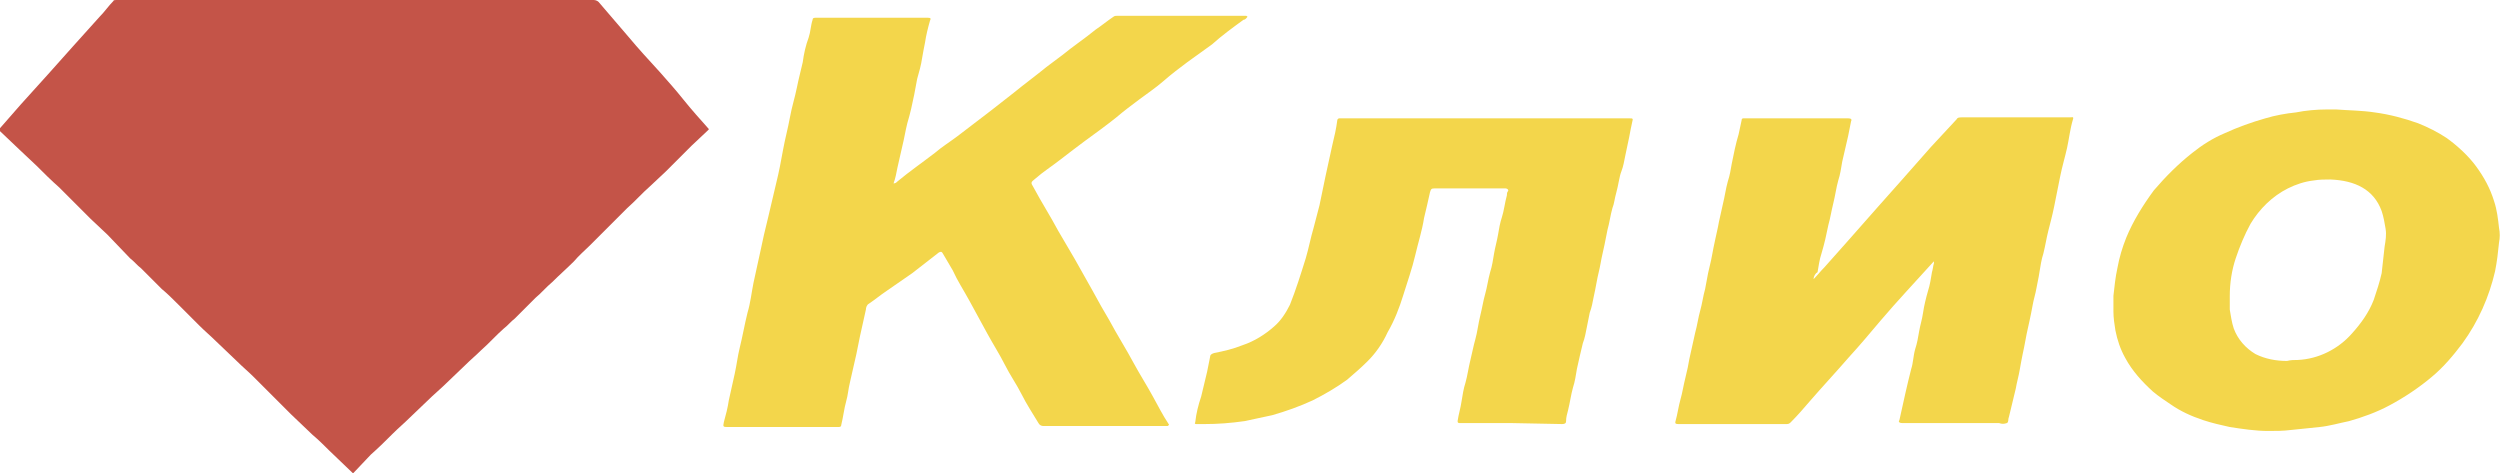 <?xml version="1.0" encoding="utf-8"?>
<!-- Generator: Adobe Illustrator 22.1.0, SVG Export Plug-In . SVG Version: 6.00 Build 0)  -->
<svg version="1.1" id="Слой_1" xmlns="http://www.w3.org/2000/svg" xmlns:xlink="http://www.w3.org/1999/xlink" x="0px" y="0px"
	 viewBox="0 0 253.5 48" style="enable-background:new 0 0 253.5 48;" xml:space="preserve">
<style type="text/css">
	.st0{fill:#F3D64B;}
	.st1{fill:#C45448;}
</style>
<title>klio_жолтыйРесурс 1</title>
<g id="Слой_2_1_">
	<g id="Слой_1-2">
		<path class="st0" d="M90.6,18.6c0.2,0,0.3-0.1,0.4-0.2c1.2-1,2.5-1.9,3.8-2.9c0.7-0.6,1.5-1.1,2.3-1.7l3.4-2.6l2.3-1.8
			c1.1-0.9,2.2-1.7,3.3-2.6l1.6-1.2c1.1-0.9,2.3-1.7,3.4-2.6c0.6-0.4,1.2-0.9,1.8-1.3c0.1-0.1,0.3-0.1,0.4-0.1h13
			c0.1,0,0.1,0,0.2,0.1c-0.1,0.1-0.2,0.3-0.4,0.3c-1.1,0.8-2.2,1.6-3.2,2.5l-2.5,1.8c-0.8,0.6-1.6,1.2-2.4,1.9s-1.7,1.3-2.5,1.9
			s-1.6,1.2-2.3,1.8c-1,0.8-2.1,1.6-3.2,2.4c-0.8,0.6-1.6,1.2-2.5,1.9c-0.9,0.7-1.7,1.2-2.5,1.9c-0.5,0.4-0.5,0.4-0.2,0.9
			c0.8,1.5,1.7,2.9,2.5,4.4l1.7,2.9c0.6,1.1,1.2,2.1,1.8,3.2s1.1,2,1.7,3c0.8,1.5,1.7,2.9,2.5,4.4c0.6,1.1,1.3,2.2,1.9,3.3
			c0.5,0.9,1,1.9,1.6,2.8c0.1,0.1,0,0.1-0.1,0.2h-12.6c-0.2,0-0.4-0.1-0.5-0.3c-0.6-1-1.2-1.9-1.7-2.9s-1.2-2-1.7-3
			s-1.2-2.1-1.8-3.2l-1.8-3.3c-0.6-1.1-1.2-2-1.7-3.1l-1-1.7c-0.1-0.2-0.2-0.2-0.4-0.1l-2.7,2.1l-2.6,1.8c-0.6,0.4-1.2,0.9-1.8,1.3
			c-0.2,0.1-0.3,0.4-0.3,0.6l-0.6,2.7c-0.2,0.9-0.3,1.6-0.5,2.4s-0.3,1.4-0.5,2.2s-0.2,1.3-0.4,2s-0.3,1.6-0.5,2.4
			c0,0.2-0.2,0.2-0.3,0.2H73.9c-0.6,0-0.6,0-0.5-0.5c0.2-0.7,0.4-1.5,0.5-2.2l0.6-2.7c0.2-0.9,0.3-1.8,0.5-2.6
			c0.3-1.2,0.5-2.4,0.8-3.6c0.3-1,0.4-2,0.6-3s0.5-2.2,0.7-3.2s0.5-2.3,0.8-3.5s0.5-2.2,0.8-3.4s0.5-2.3,0.7-3.4s0.5-2.2,0.7-3.3
			s0.5-2,0.7-3s0.4-1.7,0.6-2.6c0.1-0.8,0.3-1.7,0.6-2.5c0.2-0.6,0.2-1.2,0.4-1.8c0-0.2,0.2-0.2,0.3-0.2h11.4c0.3,0,0.3,0.1,0.2,0.3
			c-0.2,0.7-0.4,1.5-0.5,2.2c-0.1,0.5-0.2,1-0.3,1.6C93.4,6.6,93.2,7.3,93,8c-0.1,0.5-0.2,1.1-0.3,1.6c-0.2,1-0.4,1.9-0.7,2.9
			c-0.2,0.8-0.3,1.5-0.5,2.3S91.2,16.2,91,17C90.9,17.5,90.8,18.1,90.6,18.6C90.7,18.5,90.6,18.5,90.6,18.6z"/>
		<path class="st0" d="M183.9,28.3c0.4-0.4,0.7-0.8,1.1-1.2l2.4-2.7l3-3.4l2.4-2.7l3-3.4l2.6-2.8c0.1-0.2,0.3-0.2,0.6-0.2h10.9
			c0.2,0,0.4-0.1,0.3,0.2c-0.3,1-0.4,2-0.6,2.9s-0.5,1.9-0.7,2.9l-0.6,3c-0.2,1-0.4,1.7-0.6,2.5s-0.3,1.5-0.5,2.3
			c-0.2,0.6-0.3,1.3-0.4,1.9c-0.1,0.7-0.2,1-0.3,1.6s-0.3,1.2-0.4,1.8s-0.2,1-0.3,1.5s-0.3,1.3-0.4,1.9s-0.2,1-0.3,1.5
			s-0.2,1-0.3,1.6s-0.3,1.3-0.4,1.9l-0.7,2.9c-0.1,0.2,0,0.5-0.2,0.6c-0.3,0.1-0.5,0.1-0.8,0h-9.8c-0.4,0-0.4-0.2-0.3-0.3l0.6-2.7
			c0.2-0.9,0.4-1.7,0.6-2.5c0.2-0.6,0.2-1.3,0.4-2c0.2-0.6,0.3-1.2,0.4-1.8c0.1-0.6,0.3-1.2,0.4-1.9c0.1-0.7,0.3-1.5,0.5-2.2
			c0.2-0.6,0.3-1.3,0.4-1.9c0.1-0.3,0.1-0.6,0.2-0.9v-0.2l-0.1,0.1c-1.8,2-3.6,3.9-5.3,5.9c-1.1,1.3-2.1,2.5-3.2,3.7
			c-1.3,1.5-2.7,3-4,4.5c-0.6,0.7-1.2,1.4-1.9,2.1c-0.1,0.1-0.2,0.2-0.4,0.2h-11c-0.2,0-0.4,0-0.3-0.3c0.2-0.7,0.3-1.5,0.5-2.2
			s0.3-1.4,0.5-2.2s0.3-1.3,0.4-1.9l0.6-2.7c0.2-0.7,0.3-1.5,0.5-2.2c0.2-0.7,0.3-1.5,0.5-2.2c0.1-0.5,0.2-1.1,0.3-1.6
			s0.3-1.2,0.4-1.8s0.2-1,0.3-1.5s0.3-1.3,0.4-1.9l0.4-1.8c0.2-0.8,0.3-1.6,0.5-2.3c0.2-0.6,0.3-1.2,0.4-1.8c0.2-1,0.4-2,0.7-3
			c0.1-0.5,0.2-0.9,0.3-1.4c0-0.2,0.1-0.2,0.3-0.2h10.5c0.3,0,0.4,0.1,0.3,0.3l-0.3,1.5c-0.2,0.9-0.4,1.7-0.6,2.6
			c-0.1,0.6-0.2,1.3-0.4,1.9c-0.2,0.7-0.3,1.5-0.5,2.3s-0.3,1.5-0.5,2.2c-0.2,1-0.4,1.9-0.7,2.9c-0.2,0.6-0.3,1.3-0.4,1.9
			C184.1,27.7,183.9,28,183.9,28.3L183.9,28.3z"/>
		<path class="st0" d="M153.3,42.9h-5.2c-0.2,0-0.3,0-0.3-0.2c0.1-0.7,0.3-1.3,0.4-2c0.1-0.6,0.2-1.3,0.4-1.9
			c0.2-0.7,0.3-1.5,0.5-2.3s0.3-1.4,0.5-2.1s0.3-1.6,0.5-2.4c0.2-0.8,0.3-1.5,0.5-2.2s0.3-1.5,0.5-2.2c0.2-0.6,0.3-1.3,0.4-1.9
			c0.1-0.6,0.3-1.3,0.4-1.9c0.1-0.6,0.2-1.2,0.4-1.8c0.2-0.6,0.3-1.5,0.5-2.2c0-0.1,0-0.3,0.1-0.4c0.1-0.1,0-0.3-0.3-0.3h-7.1
			c-0.4,0-0.4,0.1-0.5,0.4c-0.2,0.9-0.4,1.8-0.6,2.6c-0.2,1.3-0.6,2.5-0.9,3.8s-0.8,2.7-1.2,4c-0.4,1.3-0.9,2.6-1.6,3.8
			c-0.5,1.1-1.2,2.1-2,2.9c-0.7,0.7-1.4,1.3-2.1,1.9c-1.1,0.8-2.3,1.5-3.5,2.1c-1.3,0.6-2.7,1.1-4.1,1.5l-2.8,0.6
			c-1.4,0.2-2.7,0.3-4.1,0.3h-0.7c-0.2,0-0.3,0-0.2-0.2c0.1-0.9,0.3-1.7,0.6-2.6c0.2-0.8,0.4-1.7,0.6-2.5l0.3-1.5
			c0-0.2,0.1-0.3,0.4-0.4c1-0.2,1.9-0.4,2.9-0.8c1.2-0.4,2.3-1.1,3.2-1.9c0.7-0.6,1.2-1.4,1.6-2.2c0.6-1.5,1.1-3.1,1.6-4.7
			c0.3-1,0.5-2.1,0.8-3.1c0.2-0.8,0.4-1.5,0.6-2.3c0.2-1,0.4-1.9,0.6-2.9s0.5-2.2,0.7-3.2c0.2-0.8,0.4-1.7,0.5-2.5
			c0-0.1,0.1-0.2,0.2-0.2h29.4c0.4,0,0.4,0,0.3,0.4s-0.2,1-0.3,1.5l-0.4,1.9c-0.1,0.5-0.2,1.1-0.4,1.6c-0.2,0.5-0.3,1.4-0.5,2.1
			s-0.2,1.1-0.4,1.6c-0.2,0.7-0.3,1.5-0.5,2.2l-0.3,1.5c-0.1,0.5-0.3,1.3-0.4,1.9s-0.3,1.3-0.4,1.9s-0.2,1-0.3,1.5
			c-0.1,0.5-0.2,1.1-0.4,1.6l-0.3,1.5c-0.1,0.5-0.2,1.1-0.4,1.6c-0.2,0.8-0.4,1.7-0.6,2.6c-0.1,0.6-0.2,1.3-0.4,1.9
			c-0.2,0.7-0.3,1.5-0.5,2.3c-0.1,0.4-0.2,0.7-0.2,1.1c0,0.2-0.1,0.3-0.4,0.3L153.3,42.9z"/>
		<path class="st1" d="M35.8,48l-2.4-2.3c-0.5-0.5-1.1-1.1-1.7-1.6L29.5,42l-1.6-1.6l-2.2-2.2c-0.5-0.5-1.1-1-1.6-1.5l-2.2-2.1
			c-0.5-0.5-1.1-1-1.7-1.6l-2.1-2.1c-0.6-0.6-1.1-1.1-1.7-1.6l-2.1-2.1c-0.4-0.3-0.7-0.7-1.1-1l-2.3-2.4l-1.7-1.6l-2.1-2.1L6,19
			c-0.8-0.7-1.6-1.5-2.3-2.2L2,15.2l-2-1.9c-0.1-0.1,0-0.2,0-0.3l2.1-2.4l2.8-3.1l2.5-2.8l2.7-3c0.5-0.5,0.9-1.1,1.4-1.6
			C11.5,0,11.7,0,11.8,0h48.4c0.2,0,0.4,0.1,0.5,0.2l3,3.5c1,1.2,2.1,2.4,3.2,3.6c0.8,0.9,1.6,1.8,2.4,2.8s1.7,2,2.5,2.9
			c0.1,0.1,0.1,0.1,0,0.2l-1.7,1.6l-2.6,2.6l-1.6,1.5c-0.8,0.7-1.5,1.5-2.3,2.2l-1.5,1.5l-2.3,2.3c-0.5,0.5-1.1,1-1.6,1.6
			c-0.7,0.7-1.5,1.4-2.2,2.1c-0.6,0.5-1.1,1.1-1.7,1.6l-2.1,2.1c-0.4,0.3-0.7,0.7-1.1,1c-0.8,0.7-1.5,1.5-2.3,2.2
			c-0.5,0.5-1.1,1-1.6,1.5l-2.3,2.2l-1.1,1l-2.3,2.2c-0.5,0.5-1.1,1-1.7,1.6s-1.4,1.4-2.2,2.1L35.8,48z"/>
		<path class="st0" d="M253.4,23.1c-0.1-0.9-0.2-1.8-0.5-2.7c-0.4-1.3-1-2.4-1.8-3.5c-0.8-1.1-1.9-2.1-3-2.9
			c-0.9-0.6-1.9-1.1-2.9-1.5c-1.4-0.5-2.9-0.9-4.4-1.1c-1.3-0.2-2.6-0.2-3.9-0.3h-1c-1,0-2.1,0.1-3.1,0.3c-1,0.1-2.1,0.3-3.1,0.6
			c-1.4,0.4-2.8,0.9-4.1,1.5c-1.2,0.5-2.3,1.2-3.3,2c-1.4,1.1-2.7,2.4-3.9,3.8c-1.1,1.5-2.1,3.1-2.8,4.8c-0.4,1-0.7,2-0.9,3.1
			c-0.2,0.9-0.3,1.9-0.4,2.8v1.6c0,0.6,0.1,1.3,0.2,1.9c0.2,1,0.5,1.9,1,2.8c0.7,1.3,1.7,2.4,2.8,3.4c0.6,0.5,1.2,0.9,1.8,1.3
			c1,0.7,2.1,1.2,3.3,1.6c0.9,0.3,1.8,0.5,2.7,0.7c1.3,0.2,2.6,0.4,3.9,0.4c0.8,0,1.5,0,2.3-0.1c1-0.1,1.9-0.2,2.9-0.3
			c1-0.1,2-0.4,3-0.6c1.4-0.4,2.8-0.9,4.1-1.6c1.5-0.8,3-1.8,4.3-2.9c1.2-1,2.2-2.2,3.1-3.4c1.6-2.2,2.7-4.7,3.3-7.3
			c0.2-1,0.3-1.9,0.4-2.9C253.5,24.1,253.5,23.6,253.4,23.1z M241.8,25c-0.1,0.9-0.2,1.8-0.3,2.7c-0.2,0.9-0.5,1.8-0.8,2.7
			c-0.5,1.3-1.3,2.4-2.2,3.4c-1.4,1.6-3.4,2.6-5.5,2.7c-0.4,0-0.7,0-1.1,0.1c-1.1,0-2.2-0.2-3.2-0.7c-1-0.6-1.8-1.5-2.2-2.6
			c-0.2-0.6-0.3-1.3-0.4-1.9V30c0-1.3,0.2-2.6,0.6-3.8c0.4-1.2,0.9-2.4,1.5-3.5c0.9-1.5,2.2-2.8,3.8-3.6c0.8-0.4,1.7-0.7,2.6-0.8
			c0.6-0.1,1.1-0.1,1.7-0.1c2.5,0.1,4.4,1,5.2,3.2c0.2,0.6,0.3,1.2,0.4,1.8C242,23.8,241.9,24.4,241.8,25z"/>
	</g>
</g>
</svg>
